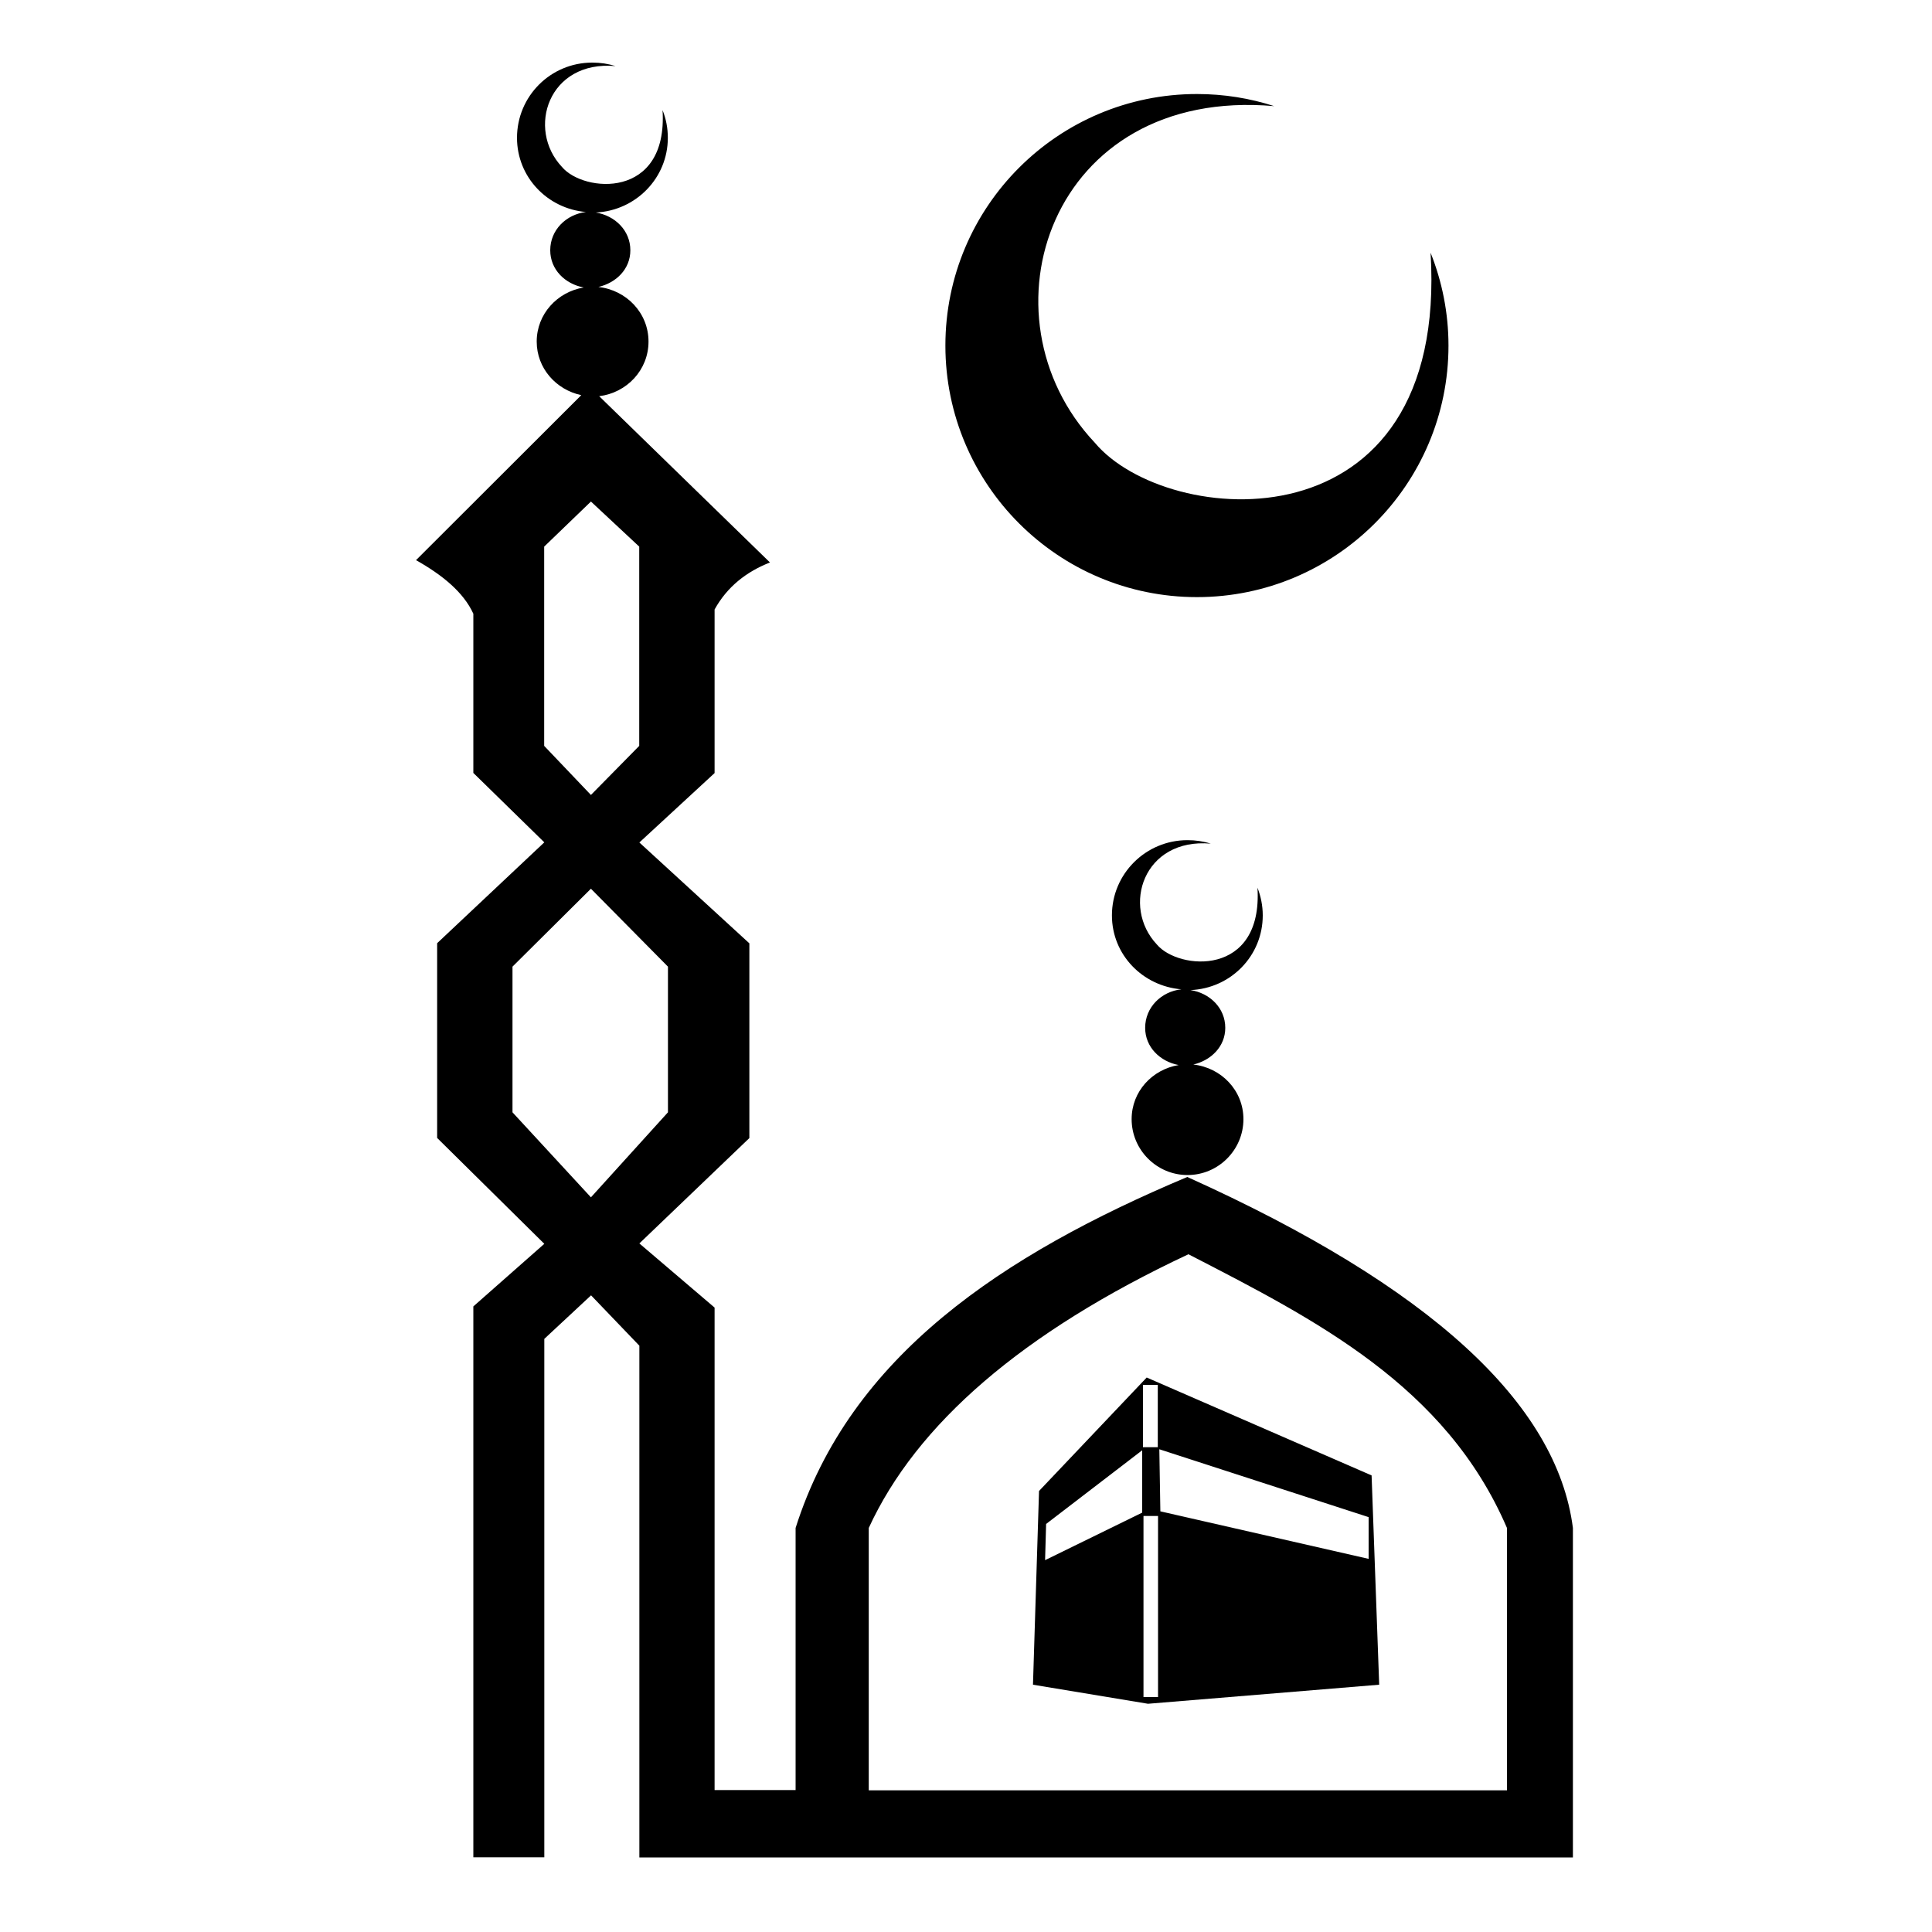 <svg width="15px" height="15px" enable-background="new 0 0 15 15" version="1.1" viewBox="0 0 15 15" xmlns="http://www.w3.org/2000/svg">
 <path d="m4.598 0.486c-0.323 0-0.584 0.261-0.584 0.584 0 0.305 0.236 0.55 0.535 0.576-0.153 0.019-0.277 0.139-0.277 0.297 0 0.151 0.116 0.262 0.26 0.289-0.205 0.034-0.365 0.206-0.365 0.42 0 0.207 0.15 0.374 0.346 0.416l-1.283 1.281c0.204 0.115 0.368 0.248 0.445 0.416v1.236l0.551 0.539-0.832 0.783v1.512l0.832 0.822-0.551 0.486v4.277h0.551v-4.025l0.363-0.338 0.375 0.391v3.973h7.248v-0.523-2.035c-0.124-0.964-1.103-1.873-2.994-2.725-1.434 0.604-2.618 1.39-3.041 2.725v2.035h-0.629v-3.746l-0.584-0.498 0.854-0.818v-1.512l-0.854-0.783 0.584-0.539v-1.27c0.098-0.177 0.247-0.293 0.43-0.365l-1.326-1.291c0.214-0.026 0.383-0.203 0.383-0.424 0-0.223-0.172-0.4-0.389-0.424 0.137-0.032 0.248-0.138 0.248-0.285 0-0.154-0.12-0.269-0.268-0.293 0.31-0.015 0.559-0.267 0.559-0.58 0-0.076-0.014-0.148-0.041-0.215 0.043 0.697-0.614 0.641-0.781 0.441-0.277-0.294-0.106-0.829 0.416-0.783-0.057-0.018-0.117-0.027-0.18-0.027zm4.695 0.244c-1.078 0-1.953 0.874-1.953 1.953-1e-7 1.078 0.875 1.953 1.953 1.953 1.078 0 1.953-0.875 1.953-1.953 0-0.254-0.05-0.498-0.139-0.721 0.142 2.326-2.051 2.141-2.607 1.475-0.926-0.982-0.351-2.766 1.393-2.613-0.189-0.061-0.39-0.094-0.6-0.094zm-4.705 3.164 0.375 0.35v1.547l-0.375 0.381-0.363-0.381v-1.547l0.363-0.35zm4.631 2.629c-0.323 0-0.586 0.261-0.586 0.584 0 0.306 0.239 0.549 0.539 0.574-0.155 0.017-0.281 0.139-0.281 0.299 0 0.151 0.117 0.262 0.26 0.289-0.205 0.034-0.365 0.205-0.365 0.42 0 0.239 0.195 0.434 0.434 0.434 0.239 0 0.434-0.195 0.434-0.434 0-0.223-0.172-0.4-0.389-0.424 0.137-0.032 0.248-0.139 0.248-0.285 0-0.155-0.121-0.27-0.27-0.293 0.312-0.013 0.561-0.265 0.561-0.58 0-0.076-0.015-0.148-0.041-0.215 0.043 0.696-0.614 0.641-0.781 0.441-0.277-0.294-0.104-0.829 0.418-0.783-0.056-0.018-0.117-0.027-0.18-0.027zm-4.631 0.377 0.598 0.605v1.131l-0.598 0.66-0.609-0.66v-1.131l0.609-0.605zm4.639 2.838c0.986 0.508 1.998 1.02 2.473 2.125v2.037h-4.955v-2.037c0.369-0.803 1.188-1.518 2.482-2.125zm-0.324 0.957-0.836 0.881-0.047 1.504 0.893 0.148 1.795-0.148-0.059-1.625-1.746-0.76zm-0.029 0.057h0.115v0.484h-0.115v-0.484zm0.127 0.5 1.625 0.527v0.324l-1.617-0.369-0.008-0.482zm-0.133 0.008v0.484l-0.754 0.369 0.008-0.281 0.746-0.572zm0.01 0.51h0.113v1.406h-0.113v-1.406z" fill-rule="evenodd"/>
</svg>
